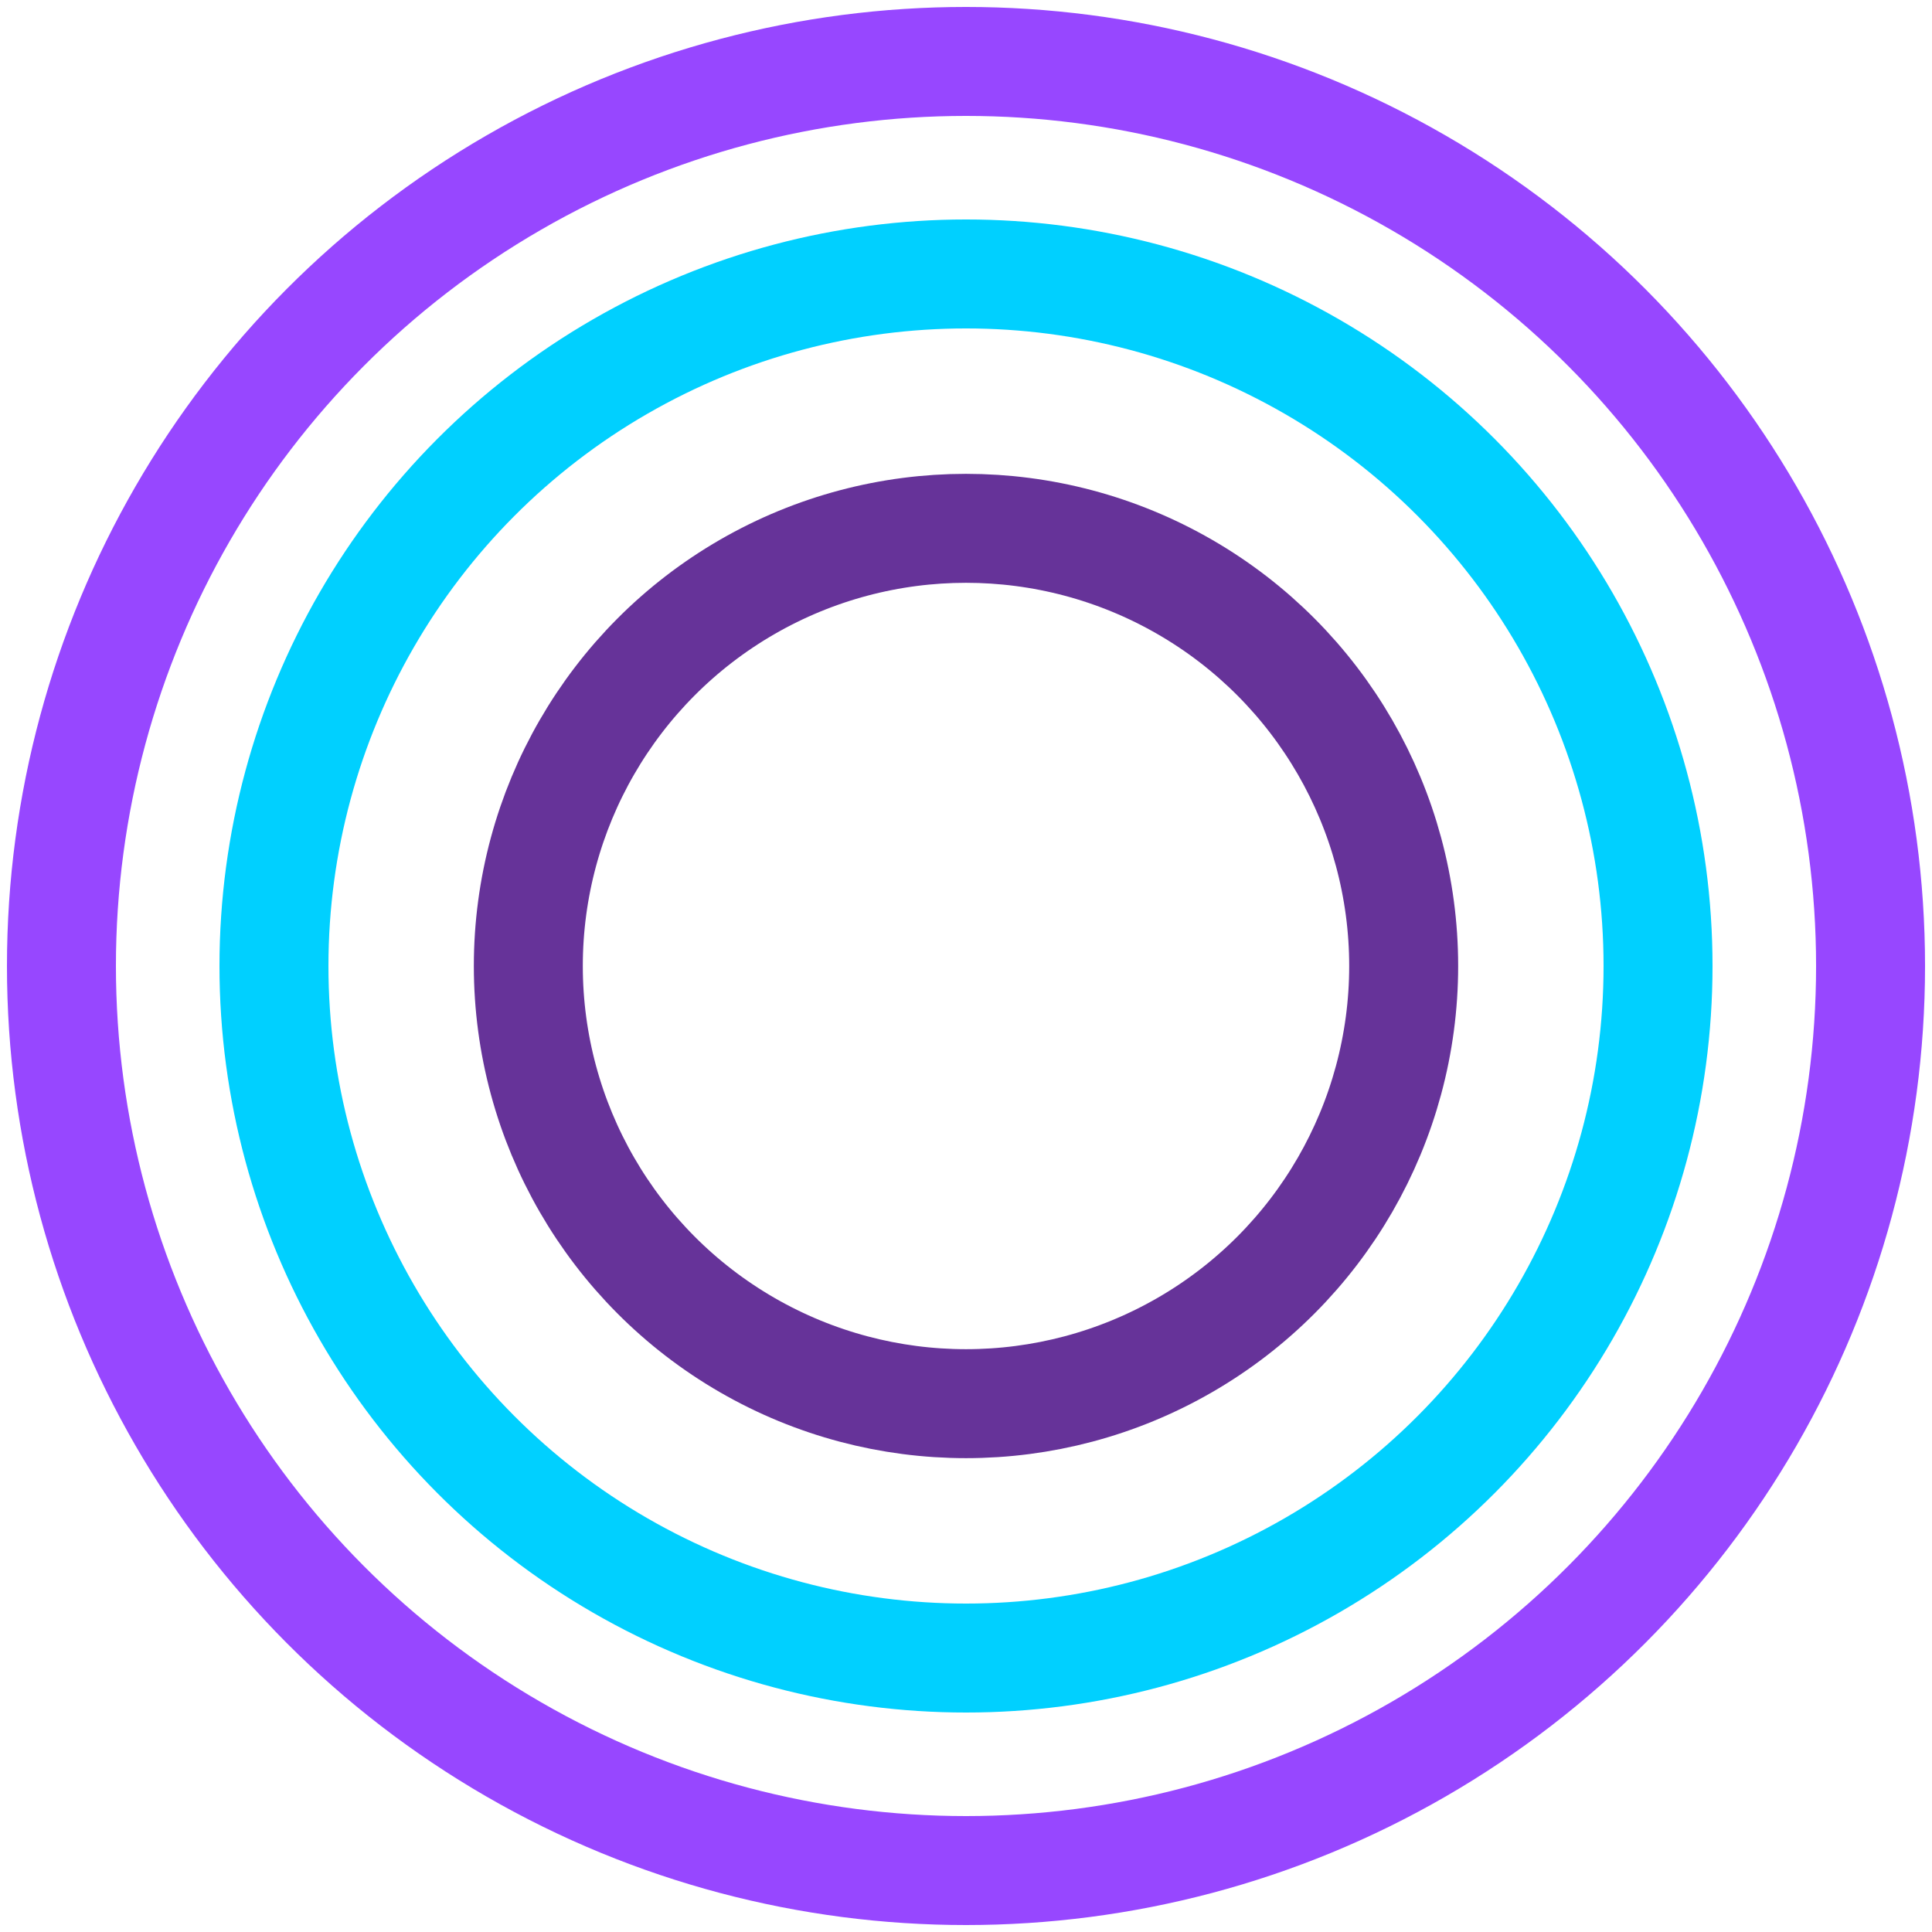 <svg width="50" height="50" viewBox="0 0 50 50" fill="none" xmlns="http://www.w3.org/2000/svg">
<circle cx="25" cy="25" r="23.41" stroke="#9747FF" stroke-width="2.82"/>
<circle cx="25" cy="25" r="17.91" stroke="#00D0FF" stroke-width="2.82"/>
<circle cx="25" cy="25" r="11.327" stroke="#663399" stroke-width="2.82"/>
</svg>
